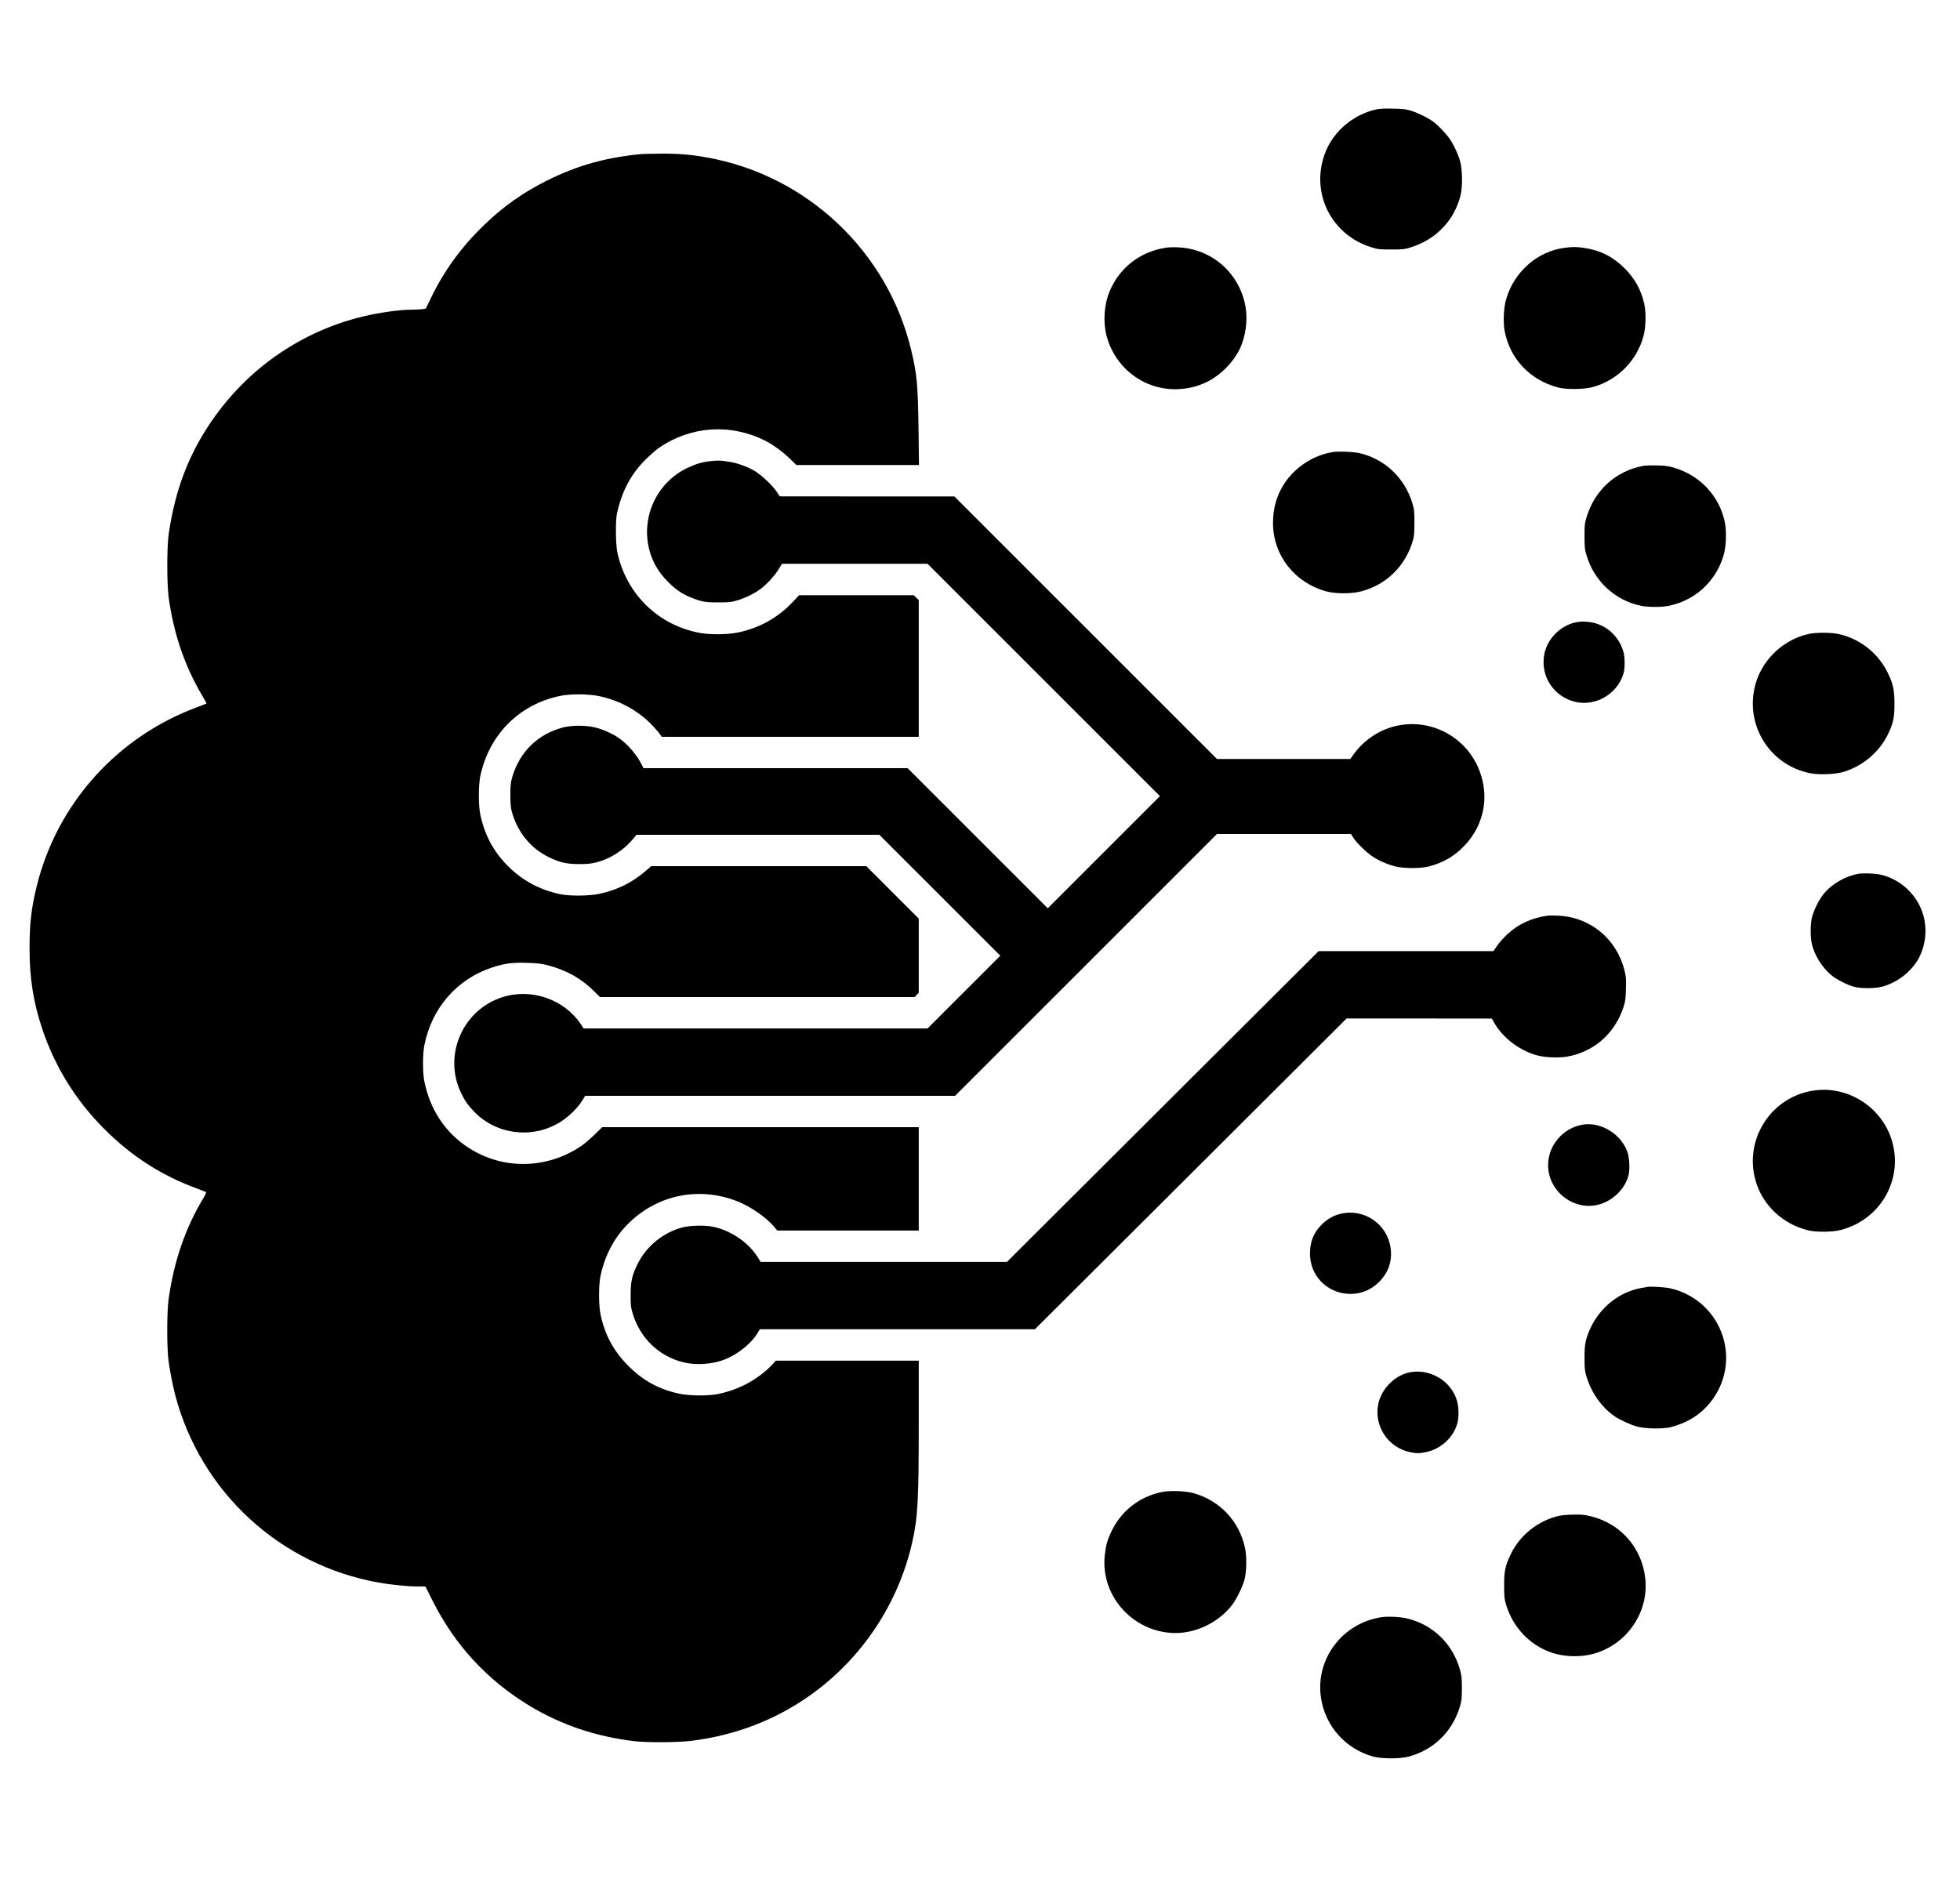 <svg xmlns="http://www.w3.org/2000/svg" xmlns:xlink="http://www.w3.org/1999/xlink" id="body_1" width="265" height="256" viewBox=" 0 0 256 228">
  <g transform="matrix(0.1 0 0 0.1 -46.5 -26.7)">
    <g transform="matrix(0.1 0 -0 -0.1 0 4000)">
      <path d="M22621 36865C 22355 36805 22117 36621 21996 36383C 21851 36095 21861 35757 22022 35486C 22144 35282 22333 35135 22565 35064C 22648 35038 22668 35036 22820 35036C 22971 35036 22992 35038 23073 35063C 23404 35165 23642 35412 23726 35740C 23754 35850 23752 36075 23722 36185C 23695 36284 23633 36414 23576 36494C 23533 36554 23434 36657 23376 36701C 23314 36749 23190 36812 23100 36842C 23013 36870 22991 36873 22845 36876C 22730 36879 22667 36875 22621 36865z" stroke="none" fill="currentColor" fill-rule="nonzero"/>
      <path d="M13030 36283C 12560 36238 12186 36133 11793 35936C 11479 35779 11219 35595 10967 35350C 10675 35068 10453 34762 10279 34404L10279 34404L10211 34263L10164 34256C 10138 34253 10078 34250 10031 34250C 9867 34249 9607 34213 9387 34160C 8500 33945 7745 33379 7278 32580C 7060 32207 6923 31800 6853 31315C 6829 31146 6829 30668 6853 30490C 6919 30015 7062 29596 7289 29211C 7323 29154 7349 29106 7348 29105C 7346 29103 7294 29083 7233 29060C 6182 28674 5394 27796 5129 26716C 5059 26429 5036 26227 5036 25910C 5036 25518 5084 25208 5200 24859C 5364 24366 5635 23926 6005 23554C 6369 23188 6761 22936 7245 22760C 7295 22742 7338 22724 7342 22721C 7346 22717 7327 22676 7299 22630C 7070 22250 6922 21816 6853 21330C 6828 21154 6828 20677 6853 20505C 6877 20342 6906 20197 6940 20065C 7275 18801 8306 17852 9595 17621C 9748 17593 9980 17570 10103 17570L10103 17570L10207 17570L10293 17398C 10585 16809 11013 16345 11572 16008C 11983 15761 12434 15609 12935 15549C 13100 15529 13511 15532 13685 15554C 14265 15628 14787 15830 15245 16158C 15912 16636 16385 17350 16565 18148C 16638 18474 16650 18685 16650 19723L16650 19723L16650 20520L15716 20520L14782 20520L14755 20488C 14740 20470 14698 20429 14662 20396C 14480 20237 14264 20131 14023 20083C 13891 20058 13656 20060 13523 20088C 13255 20146 13049 20258 12855 20454C 12663 20647 12552 20853 12494 21122C 12468 21240 12468 21513 12494 21630C 12555 21912 12682 22144 12876 22330C 13259 22695 13797 22797 14293 22597C 14457 22530 14654 22394 14755 22276L14755 22276L14802 22220L15726 22220L16650 22220L16650 22895L16650 23570L14583 23570L12515 23570L12415 23472C 12359 23418 12281 23351 12240 23323C 11791 23021 11221 23011 10775 23298C 10471 23493 10272 23789 10194 24161C 10169 24276 10169 24522 10193 24643C 10290 25127 10616 25502 11073 25655C 11235 25709 11345 25724 11540 25717C 11672 25713 11724 25706 11803 25686C 12051 25620 12238 25516 12411 25345L12411 25345L12487 25270L14542 25270L16596 25270L16623 25298L16650 25326L16650 25811L16650 26295L16307 26638L15965 26980L14560 26980L13155 26980L13085 26919C 12910 26767 12712 26669 12477 26618C 12344 26590 12088 26588 11965 26614C 11685 26675 11459 26800 11265 27001C 11090 27182 10980 27392 10924 27650C 10898 27769 10898 28041 10924 28160C 11042 28707 11439 29100 11980 29207C 12107 29232 12345 29230 12477 29201C 12737 29146 12975 29018 13156 28834C 13195 28795 13242 28741 13260 28716L13260 28716L13293 28670L14972 28670L16650 28670L16650 29563L16650 30456L16617 30488L16584 30520L15836 30520L15088 30520L15003 30430C 14807 30222 14558 30085 14275 30030C 14144 30005 13934 30003 13804 30025C 13255 30120 12831 30530 12713 31080C 12691 31185 12688 31491 12708 31585C 12771 31877 12891 32102 13085 32295C 13140 32350 13219 32418 13260 32447C 13675 32731 14193 32765 14645 32538C 14745 32487 14878 32391 14967 32303L14967 32303L15052 32220L15852 32220L16653 32220L16647 32693C 16640 33260 16626 33413 16550 33727C 16239 35016 15186 36007 13880 36239C 13673 36276 13506 36290 13280 36288C 13162 36287 13049 36285 13030 36283z" stroke="none" fill="currentColor" fill-rule="nonzero"/>
      <path d="M19885 35060C 19544 35012 19268 34797 19139 34480C 19071 34311 19056 34086 19103 33908C 19178 33624 19379 33391 19647 33280C 19888 33179 20176 33189 20412 33305C 20600 33398 20766 33569 20851 33755C 20920 33908 20947 34111 20920 34277C 20849 34718 20485 35044 20040 35064C 19988 35067 19918 35065 19885 35060z" stroke="none" fill="currentColor" fill-rule="nonzero"/>
      <path d="M25094 35059C 24738 35017 24431 34752 24324 34393C 24288 34274 24280 34082 24305 33959C 24377 33602 24636 33331 24997 33234C 25102 33205 25337 33207 25450 33238C 25775 33325 26032 33585 26117 33909C 26148 34030 26152 34213 26125 34330C 26084 34511 26002 34657 25870 34790C 25718 34941 25553 35025 25345 35056C 25247 35071 25201 35072 25094 35059z" stroke="none" fill="currentColor" fill-rule="nonzero"/>
      <path d="M22051 32389C 21801 32345 21575 32198 21433 31990C 21327 31833 21277 31663 21277 31460C 21278 31041 21561 30681 21975 30569C 22094 30537 22301 30537 22425 30569C 22761 30656 23012 30905 23107 31244C 23120 31291 23124 31344 23124 31470C 23124 31620 23121 31643 23097 31723C 22996 32053 22740 32296 22410 32375C 22331 32394 22124 32402 22051 32389z" stroke="none" fill="currentColor" fill-rule="nonzero"/>
      <path d="M13920 32270C 13814 32257 13731 32232 13623 32180C 13250 31999 13044 31595 13115 31185C 13148 30995 13235 30833 13379 30690C 13480 30590 13564 30533 13682 30487C 13816 30433 13863 30425 14035 30426C 14179 30426 14204 30429 14283 30453C 14387 30485 14492 30536 14576 30596C 14657 30653 14776 30782 14824 30865L14824 30865L14863 30930L15814 30930L16765 30930L18283 29412L19800 27895L19067 27162L18335 26430L17420 27345L16505 28260L14780 28260L13054 28260L13031 28307C 12972 28428 12854 28567 12744 28646C 12659 28707 12530 28766 12424 28792C 12298 28822 12118 28822 12000 28791C 11677 28705 11442 28478 11344 28155C 11320 28075 11317 28049 11316 27915C 11316 27803 11320 27749 11333 27700C 11407 27425 11579 27213 11825 27094C 11962 27028 12049 27008 12210 27007C 12356 27006 12428 27019 12549 27066C 12689 27122 12820 27217 12916 27333L12916 27333L12964 27390L14550 27390L16135 27390L16925 26600L17715 25810L17240 25335L16765 24860L14519 24860L12273 24860L12238 24913C 12019 25242 11590 25390 11210 25268C 10693 25102 10437 24511 10670 24022C 10719 23918 10756 23865 10838 23778C 11134 23465 11623 23410 11987 23650C 12088 23716 12199 23827 12255 23918L12255 23918L12293 23980L14709 23980L17125 23980L18835 25690L20545 27400L21420 27400L22295 27400L22325 27353C 22368 27285 22494 27162 22576 27107C 22659 27052 22761 27007 22869 26978C 22978 26948 23212 26948 23321 26978C 23504 27028 23639 27106 23770 27240C 23966 27439 24063 27713 24033 27983C 23995 28315 23801 28595 23507 28739C 23087 28944 22595 28815 22320 28428L22320 28428L22287 28380L21416 28380L20545 28380L18830 30095L17115 31810L15975 31810L14835 31811L14795 31871C 14740 31955 14594 32091 14503 32145C 14401 32204 14277 32248 14160 32265C 14058 32281 14021 32282 13920 32270z" stroke="none" fill="currentColor" fill-rule="nonzero"/>
      <path d="M26117 32210C 25752 32144 25473 31888 25368 31525C 25348 31456 25345 31423 25346 31285C 25346 31140 25349 31116 25374 31035C 25475 30703 25740 30456 26075 30383C 26174 30361 26365 30361 26462 30384C 26556 30405 26641 30438 26723 30484C 26946 30609 27111 30828 27171 31076C 27196 31180 27200 31356 27181 31460C 27114 31808 26861 32083 26513 32186C 26443 32206 26398 32213 26295 32215C 26224 32217 26143 32215 26117 32210z" stroke="none" fill="currentColor" fill-rule="nonzero"/>
      <path d="M25230 30165C 25033 30121 24871 29962 24825 29769C 24763 29503 24907 29238 25165 29144C 25447 29041 25767 29205 25855 29497C 25875 29562 25874 29712 25854 29781C 25802 29956 25677 30089 25511 30146C 25423 30176 25313 30183 25230 30165z" stroke="none" fill="currentColor" fill-rule="nonzero"/>
      <path d="M28276 30014C 27956 29945 27684 29696 27587 29385C 27422 28856 27747 28304 28289 28195C 28403 28171 28613 28179 28720 28209C 28971 28281 29190 28463 29305 28695C 29378 28844 29395 28918 29394 29100C 29394 29280 29377 29359 29310 29499C 29183 29763 28939 29956 28656 30014C 28559 30034 28370 30034 28276 30014z" stroke="none" fill="currentColor" fill-rule="nonzero"/>
      <path d="M28922 26880C 28747 26848 28570 26745 28465 26612C 28403 26535 28333 26389 28314 26300C 28295 26206 28295 26050 28315 25964C 28349 25817 28446 25661 28568 25557C 28635 25500 28779 25427 28870 25403C 28955 25381 29132 25381 29222 25403C 29442 25457 29649 25627 29735 25826C 29816 26012 29820 26227 29747 26410C 29656 26633 29467 26802 29235 26864C 29161 26884 28993 26892 28922 26880z" stroke="none" fill="currentColor" fill-rule="nonzero"/>
      <path d="M24865 26334C 24647 26302 24479 26223 24332 26085C 24288 26044 24230 25978 24204 25940L24204 25940L24156 25870L23015 25870L21873 25870L19837 23840L17802 21810L16193 21810L14584 21810L14550 21866C 14431 22062 14193 22224 13955 22271C 13850 22291 13662 22286 13565 22261C 13314 22196 13093 22016 12979 21785C 12904 21633 12887 21555 12887 21375C 12887 21241 12890 21215 12914 21135C 13011 20814 13257 20577 13577 20498C 13742 20457 13958 20473 14117 20536C 14295 20607 14474 20754 14552 20893L14552 20893L14574 20930L16370 20930L18167 20930L20203 22960L22238 24990L23187 24990L24135 24989L24168 24931C 24279 24738 24495 24573 24720 24510C 24828 24479 25019 24472 25129 24494C 25239 24517 25288 24533 25387 24582C 25605 24690 25776 24894 25855 25140C 25879 25213 25883 25246 25887 25375C 25891 25512 25889 25534 25866 25625C 25760 26036 25417 26316 24997 26334C 24941 26336 24882 26336 24865 26334z" stroke="none" fill="currentColor" fill-rule="nonzero"/>
      <path d="M28309 24044C 27766 23946 27426 23396 27582 22865C 27673 22552 27932 22307 28260 22224C 28371 22196 28584 22198 28700 22229C 29228 22370 29524 22915 29350 23427C 29203 23858 28754 24125 28309 24044z" stroke="none" fill="currentColor" fill-rule="nonzero"/>
      <path d="M25320 23603C 25065 23560 24870 23332 24870 23075C 24870 22755 25163 22501 25478 22548C 25683 22579 25867 22742 25920 22939C 25939 23010 25934 23155 25911 23231C 25835 23474 25565 23644 25320 23603z" stroke="none" fill="currentColor" fill-rule="nonzero"/>
      <path d="M22220 22450C 22096 22435 21983 22376 21893 22277C 21802 22177 21760 22064 21760 21919C 21760 21637 21971 21412 22255 21393C 22413 21383 22562 21442 22674 21560C 22781 21674 22829 21806 22817 21958C 22793 22264 22524 22485 22220 22450z" stroke="none" fill="currentColor" fill-rule="nonzero"/>
      <path d="M26170 21484C 26156 21482 26118 21475 26085 21469C 25802 21418 25551 21219 25424 20946C 25359 20805 25345 20734 25346 20555C 25346 20411 25349 20386 25373 20307C 25438 20096 25573 19907 25742 19791C 25814 19743 25946 19683 26035 19658C 26142 19629 26381 19626 26480 19653C 26699 19713 26867 19820 26995 19983C 27186 20224 27245 20542 27153 20834C 27054 21150 26795 21389 26470 21464C 26404 21480 26216 21492 26170 21484z" stroke="none" fill="currentColor" fill-rule="nonzero"/>
      <path d="M23065 20368C 22875 20332 22701 20162 22655 19968C 22587 19678 22773 19387 23065 19325C 23153 19307 23187 19307 23275 19325C 23469 19366 23630 19512 23684 19699C 23706 19774 23705 19909 23681 19992C 23610 20250 23333 20419 23065 20368z" stroke="none" fill="currentColor" fill-rule="nonzero"/>
      <path d="M19835 18806C 19541 18749 19300 18564 19170 18296C 19114 18181 19095 18114 19080 17980C 19022 17471 19417 17003 19938 16964C 20239 16941 20560 17088 20746 17333C 20802 17407 20882 17570 20905 17660C 20932 17766 20936 17957 20912 18070C 20840 18421 20579 18697 20235 18790C 20132 18818 19935 18825 19835 18806z" stroke="none" fill="currentColor" fill-rule="nonzero"/>
      <path d="M25018 18494C 24749 18436 24505 18245 24385 17997C 24310 17841 24295 17772 24296 17580C 24296 17430 24299 17407 24323 17327C 24413 17034 24630 16805 24910 16708C 25098 16643 25332 16643 25520 16708C 25927 16850 26186 17255 26139 17677C 26095 18073 25822 18387 25436 18485C 25355 18506 25315 18510 25211 18509C 25142 18509 25055 18502 25018 18494z" stroke="none" fill="currentColor" fill-rule="nonzero"/>
      <path d="M22702 17170C 22186 17097 21826 16622 21904 16114C 21960 15745 22225 15447 22585 15348C 22699 15317 22940 15317 23052 15348C 23377 15437 23618 15673 23717 15997C 23741 16076 23743 16101 23744 16240C 23744 16369 23740 16408 23722 16473C 23626 16822 23365 17075 23020 17154C 22936 17174 22782 17181 22702 17170z" stroke="none" fill="currentColor" fill-rule="nonzero"/>
    </g>
  </g>
</svg>